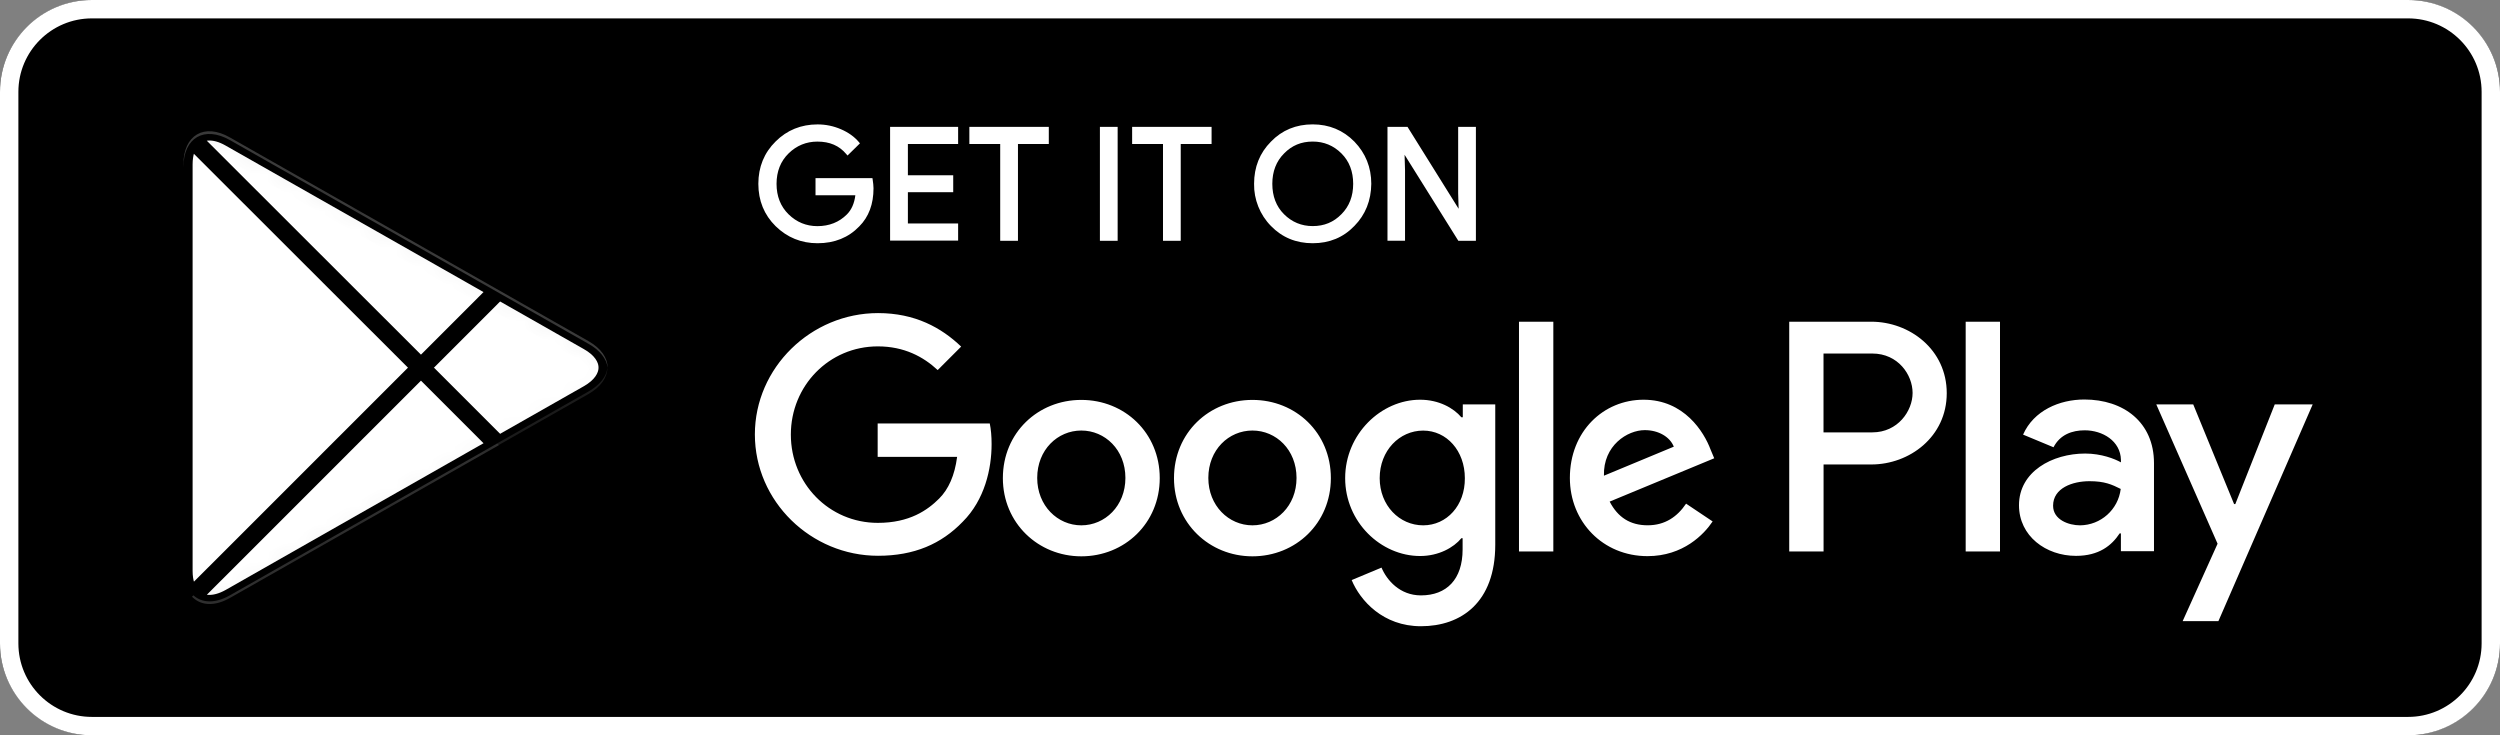 <svg width="136" height="40" viewBox="0 0 136 40" fill="none" xmlns="http://www.w3.org/2000/svg">
<rect x="0" y="0" width="136" height="40" fill="#808080" stroke="none"/>
<g clip-path="url(#clip0_9_19996)">
<path fill-rule="evenodd" clip-rule="evenodd" d="M130.961 40H5.039C2.262 40 0 37.746 0 35V5C0 2.244 2.262 0 5.039 0H130.961C133.736 0 136 2.244 136 5V35C136 37.746 133.736 40 130.961 40Z" fill="black"/>
<path fill-rule="evenodd" clip-rule="evenodd" d="M131 1H5C2.791 1 1 2.791 1 5V35C1 37.209 2.791 39 5 39H131C133.209 39 135 37.209 135 35V5C135 2.791 133.209 1 131 1ZM5 0C2.239 0 0 2.239 0 5V35C0 37.761 2.239 40 5 40H131C133.761 40 136 37.761 136 35V5C136 2.239 133.761 0 131 0H5Z" fill="white"/>
<path d="M71.411 13.232C70.506 13.232 69.743 12.915 69.139 12.292C68.541 11.686 68.207 10.85 68.222 9.998C68.222 9.087 68.531 8.317 69.139 7.706C69.74 7.082 70.504 6.766 71.409 6.766C72.304 6.766 73.067 7.082 73.681 7.706C74.289 8.337 74.598 9.107 74.598 9.998C74.588 10.91 74.279 11.681 73.681 12.289C73.08 12.918 72.317 13.232 71.411 13.232ZM44.476 13.232C43.591 13.232 42.823 12.92 42.194 12.304C41.571 11.691 41.254 10.915 41.254 10C41.254 9.085 41.571 8.309 42.194 7.696C42.81 7.08 43.579 6.768 44.476 6.768C44.915 6.768 45.342 6.855 45.751 7.032C46.152 7.205 46.479 7.439 46.721 7.726L46.781 7.798L46.105 8.461L46.035 8.379C45.653 7.925 45.142 7.703 44.466 7.703C43.863 7.703 43.337 7.918 42.903 8.342C42.466 8.768 42.244 9.327 42.244 10.002C42.244 10.678 42.466 11.237 42.903 11.663C43.337 12.087 43.863 12.302 44.466 12.302C45.11 12.302 45.651 12.087 46.072 11.663C46.322 11.414 46.476 11.065 46.531 10.623H44.364V9.691H47.461L47.474 9.776C47.496 9.933 47.519 10.095 47.519 10.244C47.519 11.105 47.259 11.8 46.746 12.314C46.162 12.923 45.399 13.232 44.476 13.232ZM80.289 13.1H79.334L76.409 8.419L76.434 9.262V13.097H75.479V6.9H76.568L76.598 6.948L79.349 11.357L79.324 10.516V6.9H80.289V13.1V13.1ZM64.234 13.1H63.267V7.833H61.588V6.9H65.91V7.833H64.232V13.1H64.234ZM60.8 13.1H59.835V6.9H60.8V13.1ZM55.377 13.1H54.411V7.833H52.733V6.9H57.055V7.833H55.377V13.1ZM52.122 13.09H48.421V6.9H52.122V7.833H49.389V9.534H51.855V10.456H49.389V12.157H52.122V13.09ZM69.848 11.651C70.279 12.082 70.803 12.299 71.411 12.299C72.037 12.299 72.549 12.087 72.975 11.651C73.399 11.227 73.613 10.671 73.613 10C73.613 9.329 73.399 8.771 72.977 8.349C72.546 7.918 72.02 7.701 71.414 7.701C70.788 7.701 70.277 7.913 69.853 8.349C69.429 8.773 69.214 9.329 69.214 10C69.214 10.671 69.426 11.229 69.848 11.651Z" fill="white"/>
<path fill-rule="evenodd" clip-rule="evenodd" d="M68.132 21.755C65.775 21.755 63.865 23.543 63.865 26.01C63.865 28.454 65.788 30.264 68.132 30.264C70.489 30.264 72.399 28.464 72.399 26.01C72.399 23.543 70.489 21.755 68.132 21.755ZM68.132 28.578C66.843 28.578 65.733 27.511 65.733 26C65.733 24.466 66.845 23.421 68.132 23.421C69.421 23.421 70.531 24.466 70.531 26C70.534 27.521 69.421 28.578 68.132 28.578ZM58.823 21.755C56.466 21.755 54.556 23.543 54.556 26.01C54.556 28.454 56.479 30.264 58.823 30.264C61.179 30.264 63.09 28.464 63.09 26.01C63.09 23.543 61.177 21.755 58.823 21.755ZM58.823 28.578C57.534 28.578 56.424 27.511 56.424 26C56.424 24.466 57.536 23.421 58.823 23.421C60.112 23.421 61.222 24.466 61.222 26C61.222 27.521 60.112 28.578 58.823 28.578ZM47.745 23.055V24.855H52.067C51.935 25.865 51.601 26.611 51.09 27.122C50.456 27.755 49.479 28.444 47.755 28.444C45.1 28.444 43.022 26.299 43.022 23.643C43.022 20.987 45.1 18.843 47.755 18.843C49.189 18.843 50.234 19.409 51.01 20.132L52.287 18.855C51.209 17.823 49.775 17.032 47.766 17.032C44.122 17.032 41.065 20 41.065 23.633C41.065 27.277 44.12 30.234 47.766 30.234C49.733 30.234 51.209 29.591 52.376 28.379C53.566 27.189 53.943 25.511 53.943 24.157C53.943 23.735 53.91 23.356 53.843 23.035H47.743C47.745 23.032 47.745 23.055 47.745 23.055ZM93.055 24.456C92.698 23.501 91.621 21.745 89.411 21.745C87.222 21.745 85.401 23.469 85.401 26C85.401 28.389 87.202 30.254 89.623 30.254C91.569 30.254 92.701 29.065 93.167 28.366L91.723 27.399C91.244 28.11 90.579 28.576 89.633 28.576C88.678 28.576 88.01 28.142 87.566 27.287L93.254 24.93C93.254 24.933 93.055 24.456 93.055 24.456ZM87.254 25.878C87.209 24.234 88.531 23.399 89.476 23.399C90.222 23.399 90.843 23.765 91.055 24.299L87.254 25.878ZM82.633 30H84.501V17.501H82.633V30ZM79.566 22.701H79.499C79.077 22.199 78.277 21.745 77.254 21.745C75.132 21.745 73.177 23.613 73.177 26.012C73.177 28.401 75.122 30.247 77.254 30.247C78.264 30.247 79.077 29.79 79.499 29.279H79.566V29.89C79.566 31.514 78.698 32.389 77.299 32.389C76.154 32.389 75.444 31.566 75.154 30.878L73.531 31.556C73.997 32.678 75.242 34.067 77.297 34.067C79.486 34.067 81.342 32.778 81.342 29.633V22H79.576V22.701C79.579 22.701 79.566 22.701 79.566 22.701ZM77.421 28.578C76.132 28.578 75.055 27.501 75.055 26.012C75.055 24.511 76.132 23.424 77.421 23.424C78.698 23.424 79.688 24.523 79.688 26.012C79.701 27.501 78.701 28.578 77.421 28.578ZM101.8 17.501H97.334V30H99.202V25.267H101.803C103.87 25.267 105.903 23.768 105.903 21.389C105.903 19.01 103.878 17.501 101.8 17.501ZM101.855 23.521H99.199V19.232H101.855C103.254 19.232 104.045 20.386 104.045 21.376C104.045 22.356 103.244 23.521 101.855 23.521ZM113.389 21.733C112.032 21.733 110.633 22.334 110.055 23.643L111.711 24.331C112.067 23.643 112.721 23.409 113.411 23.409C114.379 23.409 115.357 23.987 115.379 25.02V25.152C115.045 24.962 114.312 24.673 113.434 24.673C111.646 24.673 109.833 25.651 109.833 27.484C109.833 29.162 111.299 30.239 112.933 30.239C114.187 30.239 114.878 29.673 115.309 29.017H115.377V29.985H117.177V25.197C117.177 22.967 115.521 21.733 113.389 21.733ZM113.155 28.578C112.544 28.578 111.688 28.279 111.688 27.511C111.688 26.543 112.756 26.177 113.666 26.177C114.489 26.177 114.878 26.354 115.367 26.598C115.232 27.721 114.284 28.568 113.155 28.578ZM123.746 22L121.601 27.421H121.534L119.312 22H117.302L120.636 29.578L118.736 33.79H120.681L125.81 22H123.746ZM106.933 30H108.8V17.501H106.933V30Z" fill="white"/>
<path fill-rule="evenodd" clip-rule="evenodd" d="M10.434 7.534C10.145 7.846 9.978 8.322 9.978 8.946V31.058C9.978 31.681 10.145 32.157 10.444 32.457L10.521 32.524L22.91 20.135V19.858L10.511 7.467L10.434 7.534Z" fill="white" stroke="black" stroke-linejoin="round"/>
<path fill-rule="evenodd" clip-rule="evenodd" d="M27.032 24.277L22.9 20.145V19.856L27.032 15.724L27.122 15.778L32.01 18.557C33.409 19.345 33.409 20.646 32.01 21.444L27.122 24.222L27.032 24.277Z" fill="white" stroke="black" stroke-linejoin="round"/>
<path fill-rule="evenodd" clip-rule="evenodd" d="M27.122 24.222L22.9 20L10.434 32.466C10.89 32.955 11.656 33.01 12.511 32.534L27.122 24.222Z" fill="white" stroke="black" stroke-linejoin="round"/>
<path fill-rule="evenodd" clip-rule="evenodd" d="M27.122 15.778L12.511 7.479C11.656 6.99 10.888 7.058 10.434 7.547L22.9 20L27.122 15.778Z" fill="white" stroke="black" stroke-linejoin="round"/>
<g opacity="0.2">
<mask id="path-9-inside-1_9_19996" fill="white">
<path fill-rule="evenodd" clip-rule="evenodd" d="M27.032 24.132L12.521 32.376C11.711 32.843 10.988 32.81 10.521 32.386L10.444 32.464L10.521 32.531C10.988 32.952 11.711 32.987 12.521 32.521L27.132 24.222L27.032 24.132Z"/>
</mask>
<path fill-rule="evenodd" clip-rule="evenodd" d="M27.032 24.132L12.521 32.376C11.711 32.843 10.988 32.81 10.521 32.386L10.444 32.464L10.521 32.531C10.988 32.952 11.711 32.987 12.521 32.521L27.132 24.222L27.032 24.132Z" fill="white"/>
<path d="M27.032 24.132L27.701 23.389L27.165 22.906L26.538 23.262L27.032 24.132ZM12.521 32.376L12.027 31.507L12.022 31.51L12.521 32.376ZM10.521 32.386L11.194 31.646L10.488 31.005L9.814 31.679L10.521 32.386ZM10.444 32.464L9.737 31.756L8.979 32.514L9.787 33.218L10.444 32.464ZM10.521 32.531L11.192 31.789L11.185 31.783L11.178 31.777L10.521 32.531ZM12.521 32.521L12.027 31.651L12.022 31.654L12.521 32.521ZM27.132 24.222L27.626 25.091L28.832 24.406L27.801 23.478L27.132 24.222ZM26.538 23.262L12.027 31.507L13.015 33.246L27.526 25.001L26.538 23.262ZM12.022 31.51C11.733 31.676 11.523 31.716 11.4 31.715C11.29 31.714 11.234 31.683 11.194 31.646L9.848 33.126C10.749 33.945 11.985 33.839 13.02 33.243L12.022 31.51ZM9.814 31.679L9.737 31.756L11.151 33.171L11.228 33.093L9.814 31.679ZM9.787 33.218L9.864 33.285L11.178 31.777L11.101 31.709L9.787 33.218ZM9.851 33.273C10.749 34.085 11.982 33.985 13.02 33.388L12.022 31.654C11.733 31.82 11.524 31.86 11.401 31.859C11.29 31.858 11.233 31.826 11.192 31.789L9.851 33.273ZM13.015 33.391L27.626 25.091L26.638 23.352L12.027 31.651L13.015 33.391ZM27.801 23.478L27.701 23.389L26.363 24.875L26.463 24.965L27.801 23.478Z" fill="black" mask="url(#path-9-inside-1_9_19996)"/>
</g>
<g opacity="0.12">
<mask id="path-11-inside-2_9_19996" fill="white">
<path fill-rule="evenodd" clip-rule="evenodd" d="M32.01 21.299L27.02 24.132L27.11 24.222L31.998 21.444C32.698 21.045 33.042 20.521 33.042 20C33 20.479 32.644 20.933 32.01 21.299Z"/>
</mask>
<path fill-rule="evenodd" clip-rule="evenodd" d="M32.01 21.299L27.02 24.132L27.11 24.222L31.998 21.444C32.698 21.045 33.042 20.521 33.042 20C33 20.479 32.644 20.933 32.01 21.299Z" fill="white"/>
<path d="M32.01 21.299L32.504 22.169L32.511 22.165L32.01 21.299ZM27.02 24.132L26.526 23.262L25.384 23.911L26.313 24.839L27.02 24.132ZM27.11 24.222L26.403 24.929L26.942 25.468L27.604 25.091L27.11 24.222ZM31.998 21.444L32.492 22.313L32.492 22.313L31.998 21.444ZM33.042 20H34.042L32.046 19.912L33.042 20ZM31.516 20.43L26.526 23.262L27.514 25.002L32.504 22.169L31.516 20.43ZM26.313 24.839L26.403 24.929L27.817 23.515L27.727 23.425L26.313 24.839ZM27.604 25.091L32.492 22.313L31.503 20.575L26.616 23.353L27.604 25.091ZM32.492 22.313C33.379 21.808 34.042 21.006 34.042 20H32.042C32.042 20.036 32.018 20.282 31.503 20.575L32.492 22.313ZM32.046 19.912C32.045 19.928 32.008 20.145 31.509 20.434L32.511 22.165C33.279 21.72 33.955 21.03 34.039 20.088L32.046 19.912Z" fill="black" mask="url(#path-11-inside-2_9_19996)"/>
</g>
<g opacity="0.25">
<mask id="path-13-inside-3_9_19996" fill="white">
<path fill-rule="evenodd" clip-rule="evenodd" d="M12.511 7.623L32.01 18.701C32.643 19.057 33 19.524 33.055 20C33.055 19.479 32.711 18.955 32.01 18.556L12.511 7.479C11.112 6.678 9.978 7.346 9.978 8.945V9.09C9.978 7.489 11.112 6.833 12.511 7.623Z"/>
</mask>
<path fill-rule="evenodd" clip-rule="evenodd" d="M12.511 7.623L32.01 18.701C32.643 19.057 33 19.524 33.055 20C33.055 19.479 32.711 18.955 32.01 18.556L12.511 7.479C11.112 6.678 9.978 7.346 9.978 8.945V9.09C9.978 7.489 11.112 6.833 12.511 7.623Z" fill="white"/>
<path d="M12.511 7.623L13.005 6.754L13.003 6.753L12.511 7.623ZM32.01 18.701L31.516 19.57L31.519 19.572L32.01 18.701ZM33.055 20L32.062 20.114L34.055 20H33.055ZM32.01 18.556L32.505 17.687L32.504 17.686L32.01 18.556ZM12.511 7.479L12.015 8.347L12.017 8.348L12.511 7.479ZM12.017 8.493L31.516 19.57L32.504 17.831L13.005 6.754L12.017 8.493ZM31.519 19.572C31.993 19.839 32.056 20.072 32.062 20.114L34.048 19.886C33.944 18.976 33.294 18.276 32.501 17.829L31.519 19.572ZM34.055 20C34.055 18.994 33.391 18.192 32.505 17.687L31.515 19.425C32.031 19.718 32.055 19.963 32.055 20H34.055ZM32.504 17.686L13.005 6.609L12.017 8.348L31.516 19.425L32.504 17.686ZM13.008 6.611C12.121 6.103 11.089 5.94 10.217 6.448C9.345 6.955 8.978 7.931 8.978 8.945H10.977C10.977 8.361 11.177 8.203 11.223 8.177C11.267 8.151 11.502 8.053 12.015 8.347L13.008 6.611ZM8.978 8.945V9.09H10.977V8.945H8.978ZM10.977 9.09C10.977 8.504 11.177 8.351 11.22 8.325C11.267 8.299 11.504 8.203 12.019 8.494L13.003 6.753C12.119 6.253 11.09 6.09 10.219 6.594C9.346 7.099 8.978 8.074 8.978 9.09H10.977Z" fill="black" mask="url(#path-13-inside-3_9_19996)"/>
</g>
</g>
<defs>
<clipPath id="clip0_9_19996">
<rect width="136" height="40" fill="white"/>
</clipPath>
</defs>
</svg>
